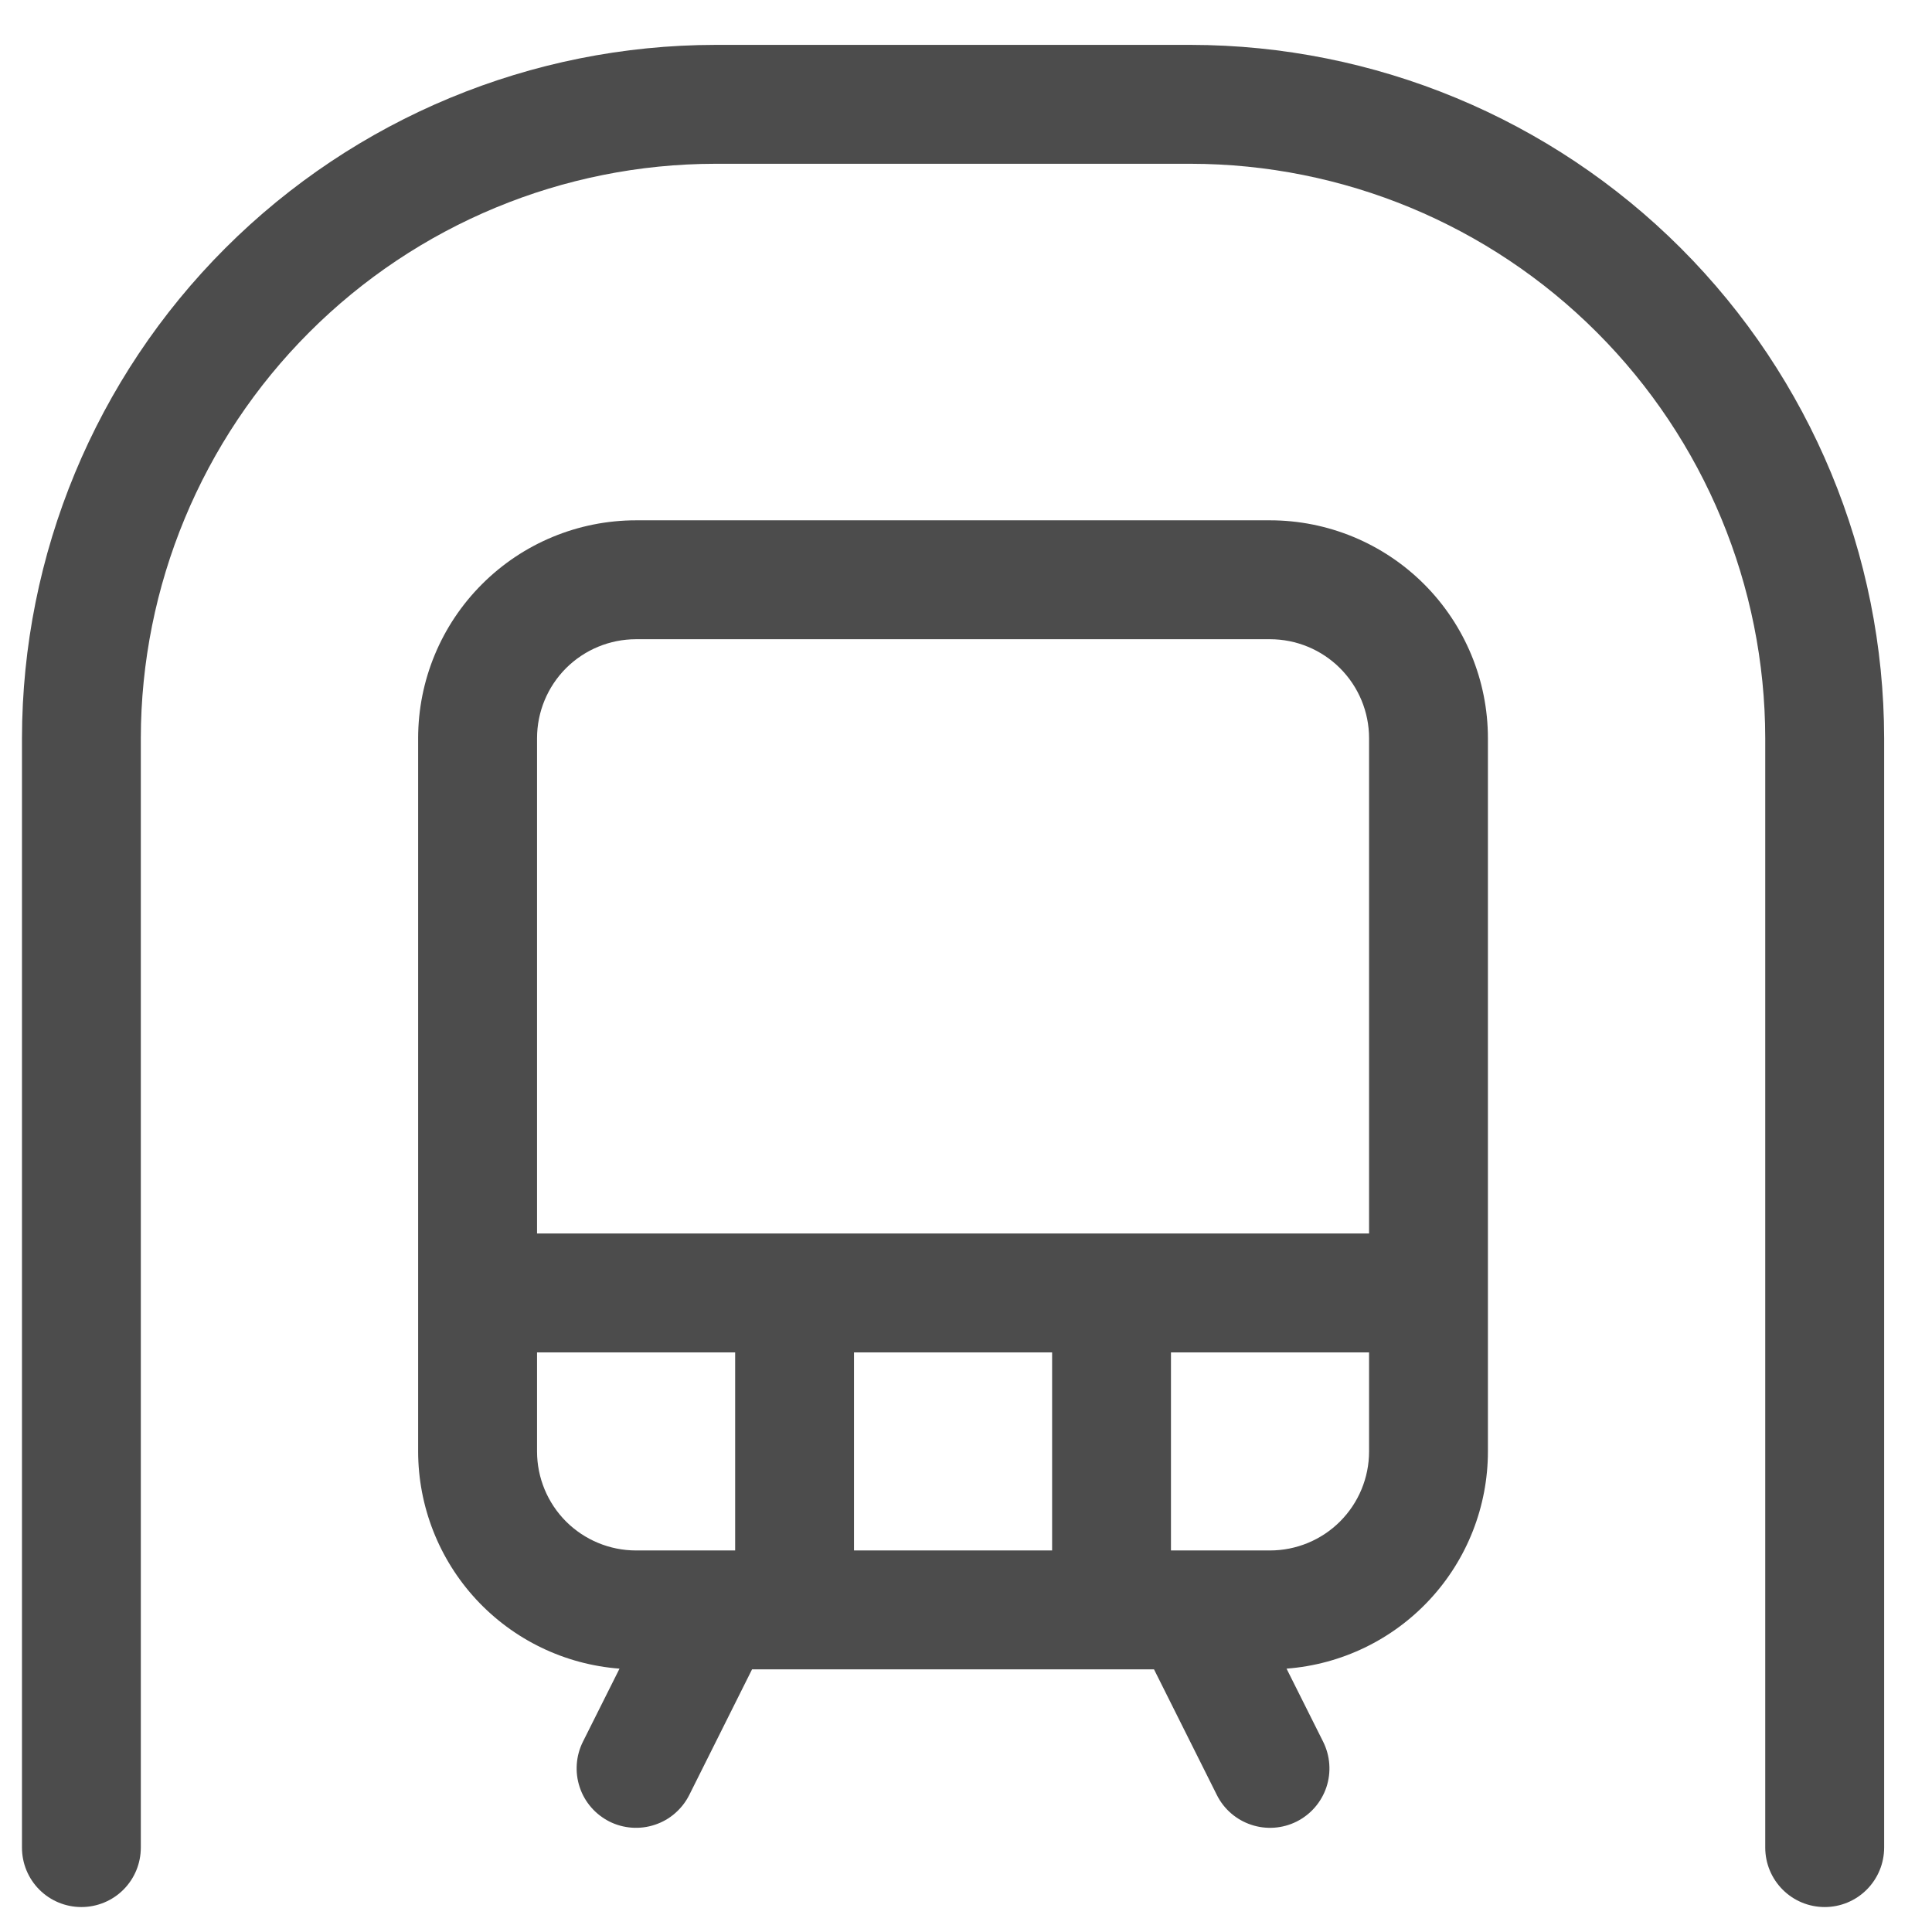 <svg width="35" height="35" viewBox="0 0 35 35" fill="none" xmlns="http://www.w3.org/2000/svg">
<path d="M34.133 13.374V33.471C34.133 33.757 34.019 34.031 33.817 34.233C33.615 34.435 33.342 34.548 33.056 34.548C32.77 34.548 32.497 34.435 32.295 34.233C32.093 34.031 31.979 33.757 31.979 33.471V13.374C31.976 10.615 30.878 7.97 28.927 6.019C26.976 4.067 24.331 2.97 21.572 2.967H12.959C10.199 2.97 7.554 4.067 5.603 6.019C3.652 7.97 2.554 10.615 2.551 13.374V33.471C2.551 33.757 2.438 34.031 2.236 34.233C2.034 34.435 1.76 34.548 1.474 34.548C1.189 34.548 0.915 34.435 0.713 34.233C0.511 34.031 0.398 33.757 0.398 33.471V13.374C0.402 10.044 1.726 6.851 4.081 4.496C6.436 2.142 9.628 0.817 12.959 0.813H21.572C24.902 0.817 28.095 2.142 30.45 4.496C32.804 6.851 34.129 10.044 34.133 13.374ZM26.955 13.374V26.294C26.955 27.289 26.579 28.247 25.902 28.977C25.226 29.706 24.299 30.154 23.307 30.229L23.971 31.555C24.098 31.811 24.119 32.106 24.029 32.377C23.938 32.648 23.744 32.872 23.488 33C23.233 33.127 22.937 33.148 22.666 33.057C22.395 32.967 22.171 32.773 22.044 32.517L20.906 30.242H13.624L12.487 32.517C12.424 32.643 12.336 32.756 12.229 32.849C12.123 32.942 11.998 33.013 11.864 33.057C11.73 33.102 11.589 33.12 11.447 33.11C11.306 33.1 11.169 33.063 11.042 33C10.916 32.936 10.803 32.849 10.71 32.742C10.617 32.635 10.546 32.511 10.502 32.377C10.457 32.243 10.439 32.102 10.449 31.96C10.459 31.819 10.496 31.682 10.559 31.555L11.223 30.229C10.231 30.154 9.304 29.706 8.628 28.977C7.952 28.247 7.576 27.289 7.575 26.294V13.374C7.575 12.327 7.991 11.323 8.732 10.583C9.472 9.842 10.476 9.426 11.523 9.426H23.007C24.054 9.426 25.058 9.842 25.799 10.583C26.539 11.323 26.955 12.327 26.955 13.374ZM9.729 13.374V22.346H24.802V13.374C24.802 12.898 24.613 12.442 24.276 12.105C23.94 11.769 23.483 11.58 23.007 11.58H11.523C11.047 11.58 10.591 11.769 10.254 12.105C9.918 12.442 9.729 12.898 9.729 13.374ZM15.471 24.5V28.088H19.06V24.5H15.471ZM11.523 28.088H13.318V24.5H9.729V26.294C9.729 26.77 9.918 27.226 10.254 27.563C10.591 27.899 11.047 28.088 11.523 28.088ZM24.802 26.294V24.5H21.213V28.088H23.007C23.483 28.088 23.94 27.899 24.276 27.563C24.613 27.226 24.802 26.77 24.802 26.294Z" fill="black" fill-opacity="0.7"/>
</svg>
